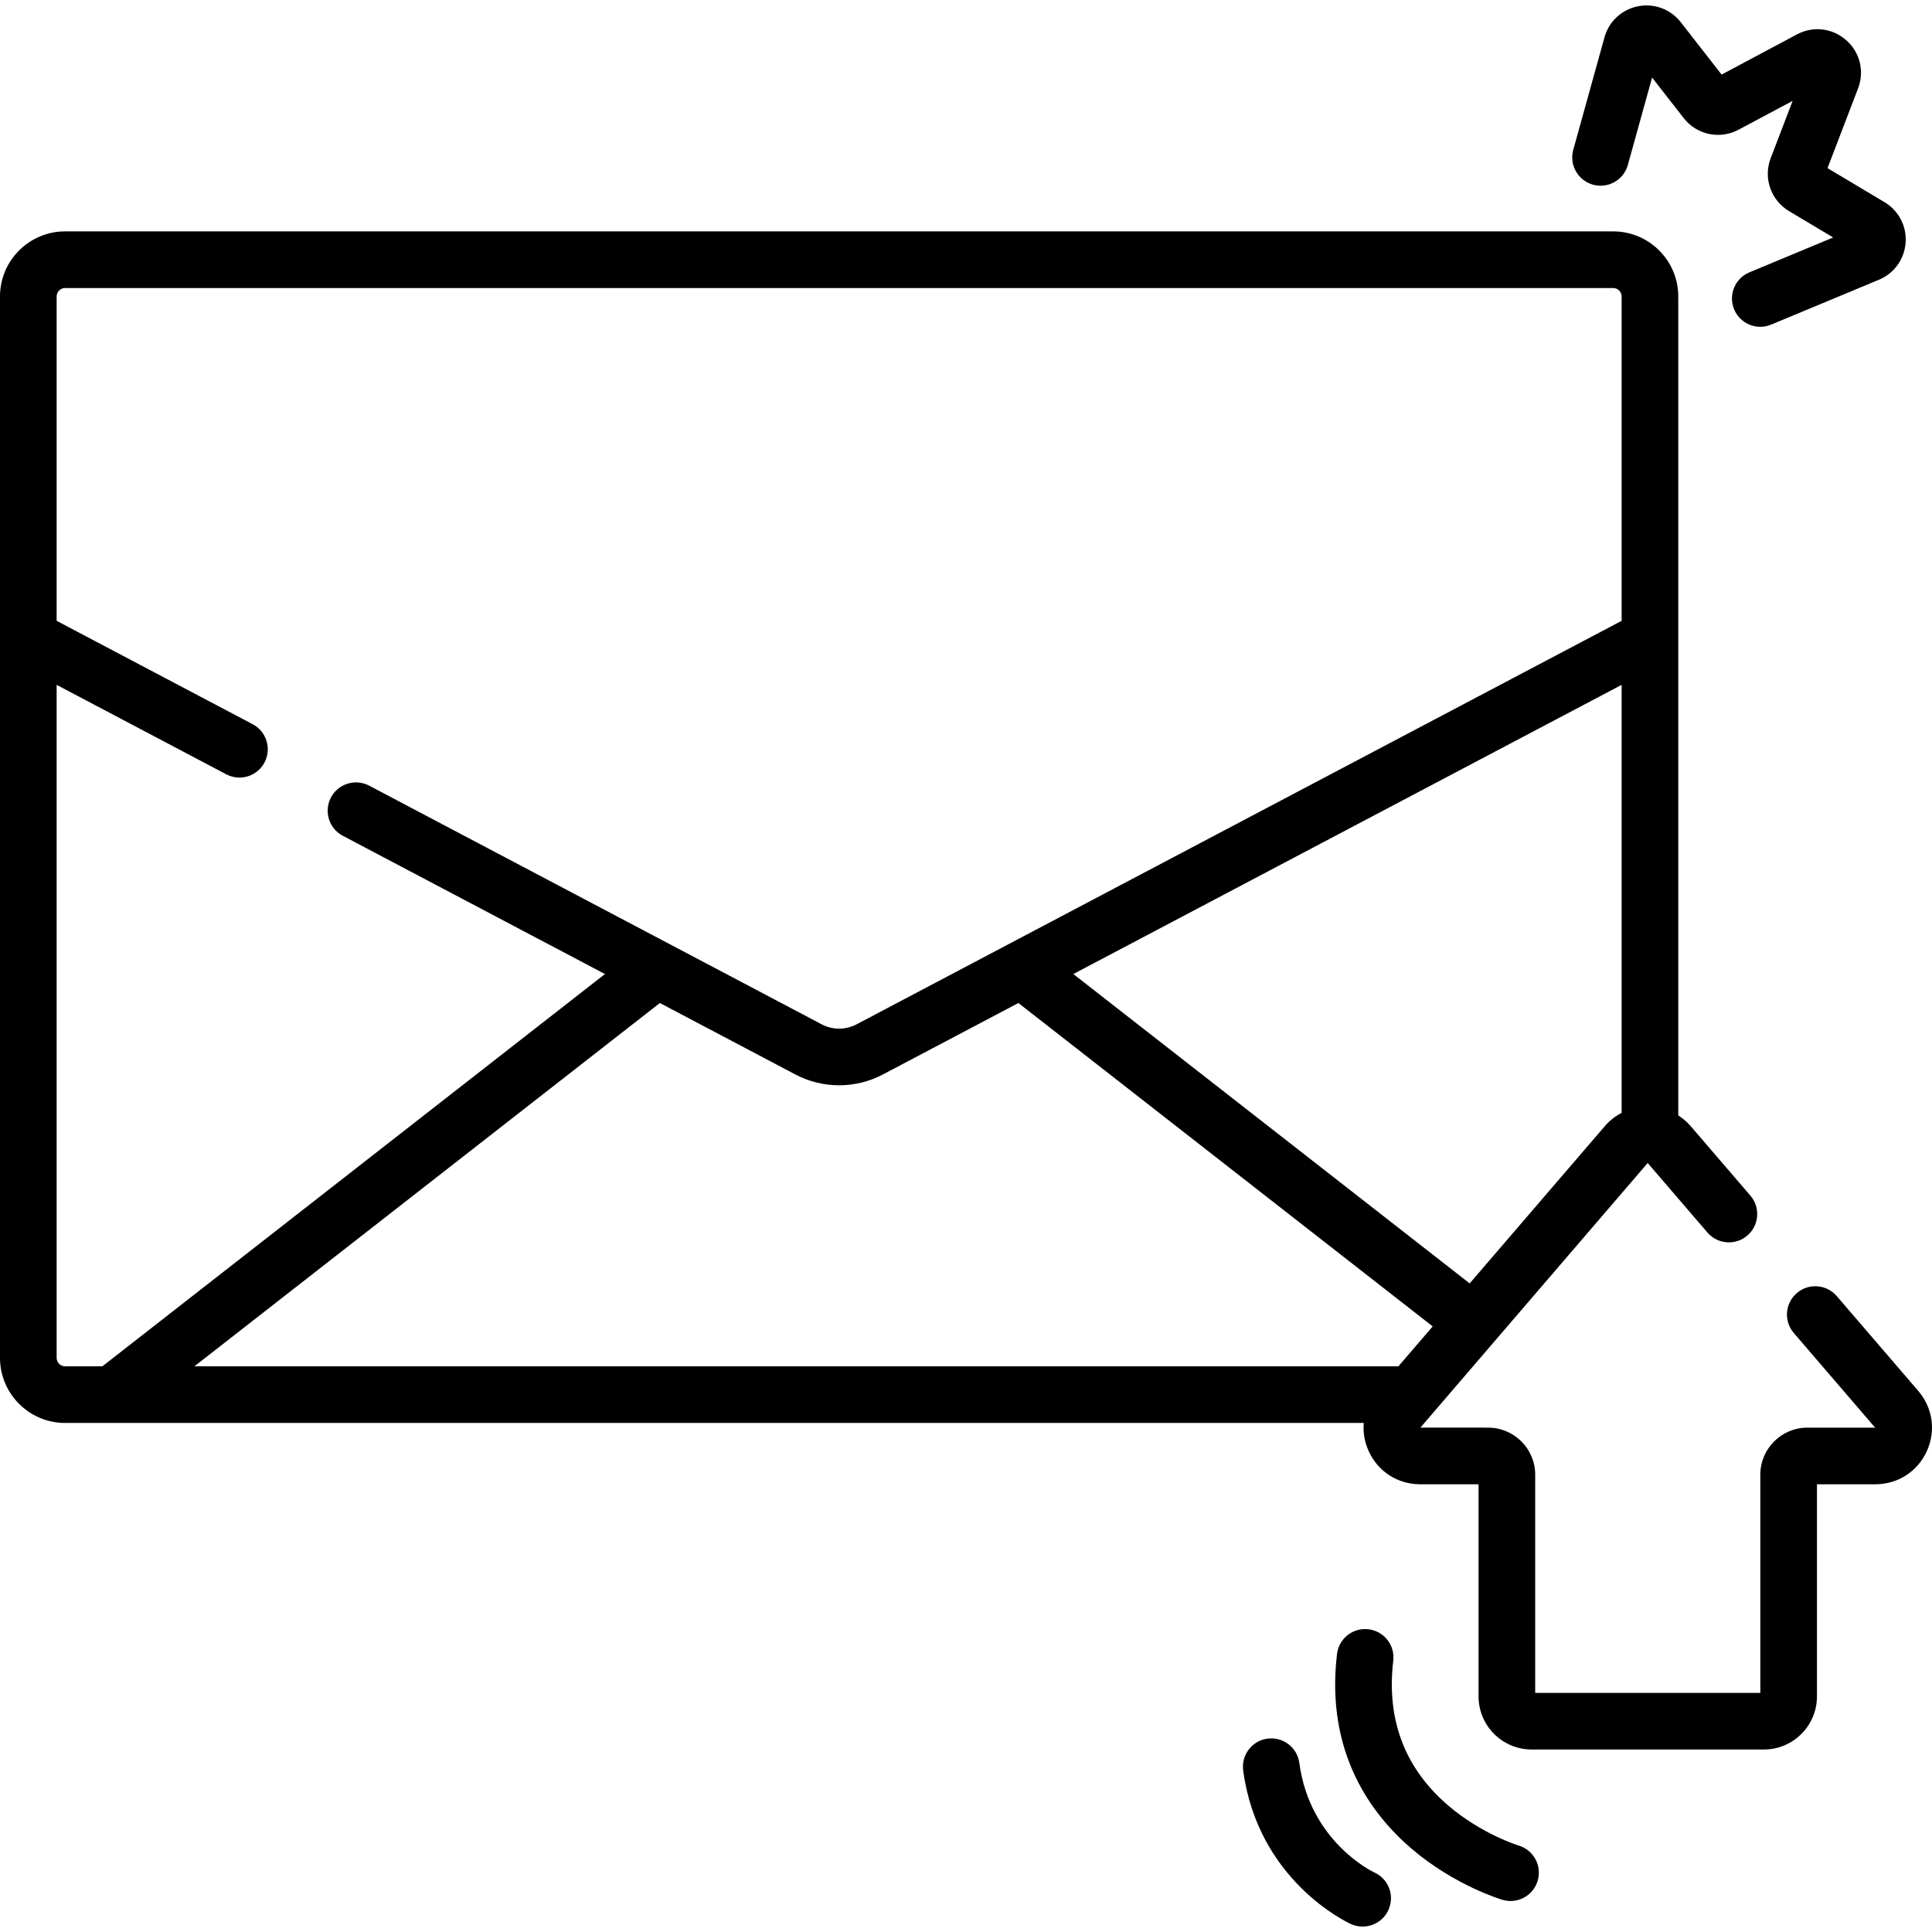 <svg id="Capa_1" enable-background="new 0 0 511.656 511.656" height="512" viewBox="0 0 511.656 511.656" width="512" xmlns="http://www.w3.org/2000/svg"><g><g><g><path d="m466.185 86.548c-2.938 0-5.727-1.737-6.926-4.618-1.593-3.824.216-8.215 4.04-9.807l22.176-9.236-11.682-6.975c-4.824-2.88-6.866-8.778-4.857-14.024l5.813-15.173-14.337 7.643c-4.957 2.643-11.063 1.346-14.518-3.085l-8.365-10.731-6.425 23.147c-1.108 3.991-5.24 6.328-9.232 5.221-3.991-1.108-6.329-5.242-5.221-9.233l8.268-29.788c1.172-4.222 4.57-7.375 8.868-8.227 4.297-.851 8.642.765 11.336 4.221l10.808 13.864 19.954-10.637c4.29-2.287 9.414-1.685 13.058 1.533 3.643 3.217 4.873 8.229 3.134 12.767l-8.09 21.118 15.094 9.011c3.761 2.245 5.904 6.355 5.59 10.725-.313 4.371-3.021 8.133-7.066 9.818l-28.539 11.886c-.942.394-1.92.58-2.881.58z"/></g></g><g><path d="m402.154 488.748c-.094-.028-9.654-2.974-18.476-10.467-11.61-9.862-16.555-22.806-14.698-38.471.488-4.113-2.452-7.843-6.565-8.331-4.109-.491-7.843 2.451-8.331 6.565-3.096 26.115 9.103 42.512 19.882 51.668 11.364 9.653 23.449 13.277 23.958 13.427.706.208 1.417.306 2.118.306 3.242 0 6.232-2.119 7.192-5.388 1.17-3.973-1.106-8.141-5.08-9.309z"/><path d="m364 495.906c-.697-.328-17.108-8.283-19.897-29.024-.552-4.104-4.324-6.986-8.433-6.434-4.105.552-6.986 4.328-6.434 8.433 3.922 29.16 27.506 40.203 28.508 40.658 1.01.459 2.069.677 3.113.677 2.854 0 5.586-1.627 6.842-4.388 1.716-3.77.072-8.207-3.699-9.922z"/><path d="m508.012 368.352-21.578-25.105c-2.701-3.141-7.435-3.499-10.577-.799-3.141 2.7-3.499 7.436-.799 10.577l21.536 25.061h-17.953c-6.866 0-12.453 5.586-12.453 12.452v57.789h-59.62v-57.789c0-6.866-5.586-12.452-12.452-12.452l-17.954-.003 60.198-70.083 15.82 18.408c2.7 3.143 7.436 3.5 10.576.8 3.142-2.7 3.5-7.435.8-10.576l-15.82-18.409c-.957-1.113-2.069-2.051-3.276-2.826v-216.881c0-9.505-7.732-17.238-17.237-17.238h-409.986c-9.505 0-17.237 7.733-17.237 17.238v281.09c0 9.505 7.732 17.237 17.237 17.237h343.923c-.21 2.512.22 5.09 1.334 7.516 2.471 5.382 7.685 8.726 13.608 8.726h15.467v56.183c0 7.751 6.307 14.058 14.058 14.058h61.504c7.751 0 14.058-6.307 14.058-14.058v-56.183h15.468c5.922 0 11.137-3.344 13.608-8.726 2.47-5.382 1.608-11.516-2.253-16.007zm-78.553-73.624c-1.665.87-3.179 2.036-4.434 3.495l-35.809 41.661-104.964-81.928 145.207-76.584zm-412.222 67.115c-1.234 0-2.237-1.003-2.237-2.237v-178.234l44.916 23.689c1.116.589 2.313.868 3.493.868 2.693 0 5.296-1.455 6.64-4.002 1.933-3.664.529-8.201-3.135-10.133l-51.914-27.38v-85.898c0-1.234 1.003-2.238 2.237-2.238h409.984c1.234 0 2.237 1.004 2.237 2.238v85.898l-202.61 106.86c-2.893 1.525-6.346 1.525-9.238 0l-119.835-63.203c-3.664-1.933-8.2-.528-10.133 3.135-1.933 3.664-.529 8.201 3.135 10.133l69.43 36.618-133.096 103.886zm353.105 0h-318.853l123.266-96.213 35.857 18.912c3.637 1.918 7.626 2.877 11.617 2.877 3.989 0 7.98-.959 11.617-2.877l35.857-18.912 109.724 85.643z"/></g></g></svg>